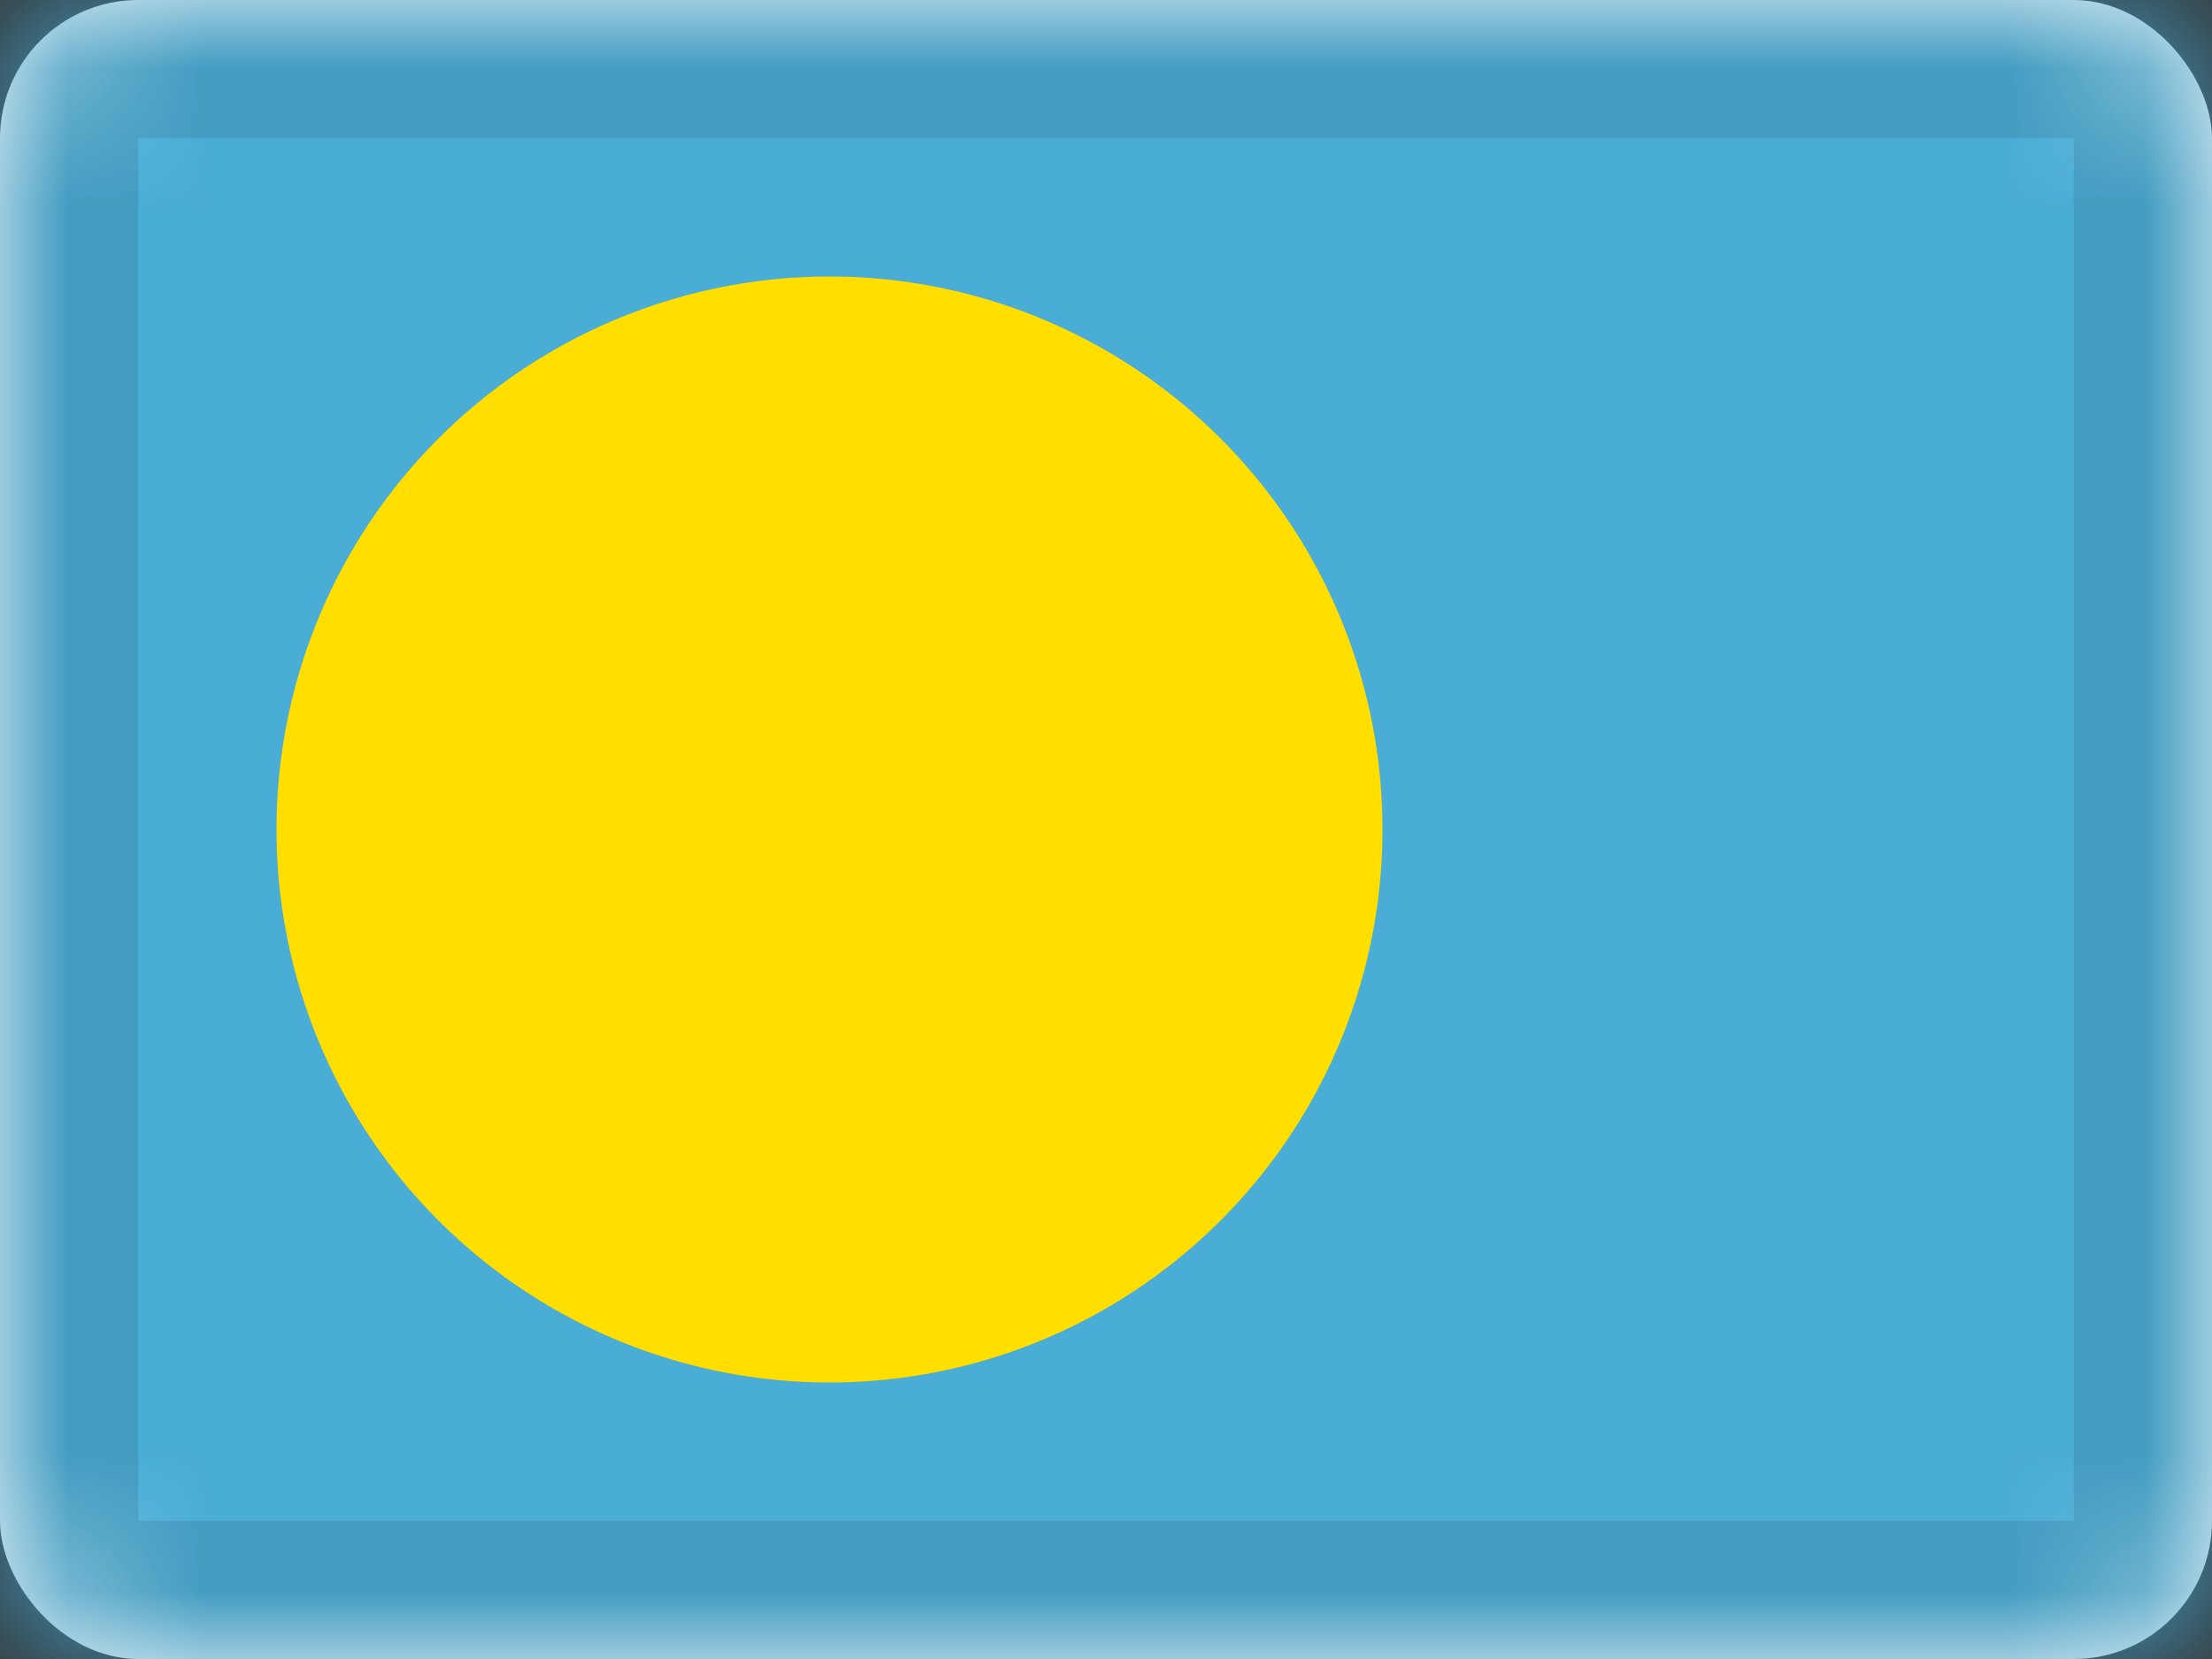 <svg xmlns="http://www.w3.org/2000/svg" xmlns:xlink="http://www.w3.org/1999/xlink" viewBox="0 0 16 12"><rect x="0" y="0" width="16" height="12" fill="#333333" stroke="none"/><defs><rect id="cr-flag-PW-a" width="16" height="12" rx="1"/></defs><g fill="none" fill-rule="evenodd"><mask id="cr-flag-PW-b" fill="#fff"><use xlink:href="#cr-flag-PW-a"/></mask><use fill="#FFF" xlink:href="#cr-flag-PW-a"/><path fill="#4AADD6" d="M0 0h16v12H0z" mask="url(#cr-flag-PW-b)"/><circle cx="6" cy="6" r="4" fill="#FFDE00" mask="url(#cr-flag-PW-b)"/><g stroke="#000" stroke-opacity=".1" mask="url(#cr-flag-PW-b)"><path d="M.5.5h15v11H.5z" style="mix-blend-mode:multiply"/></g></g></svg>